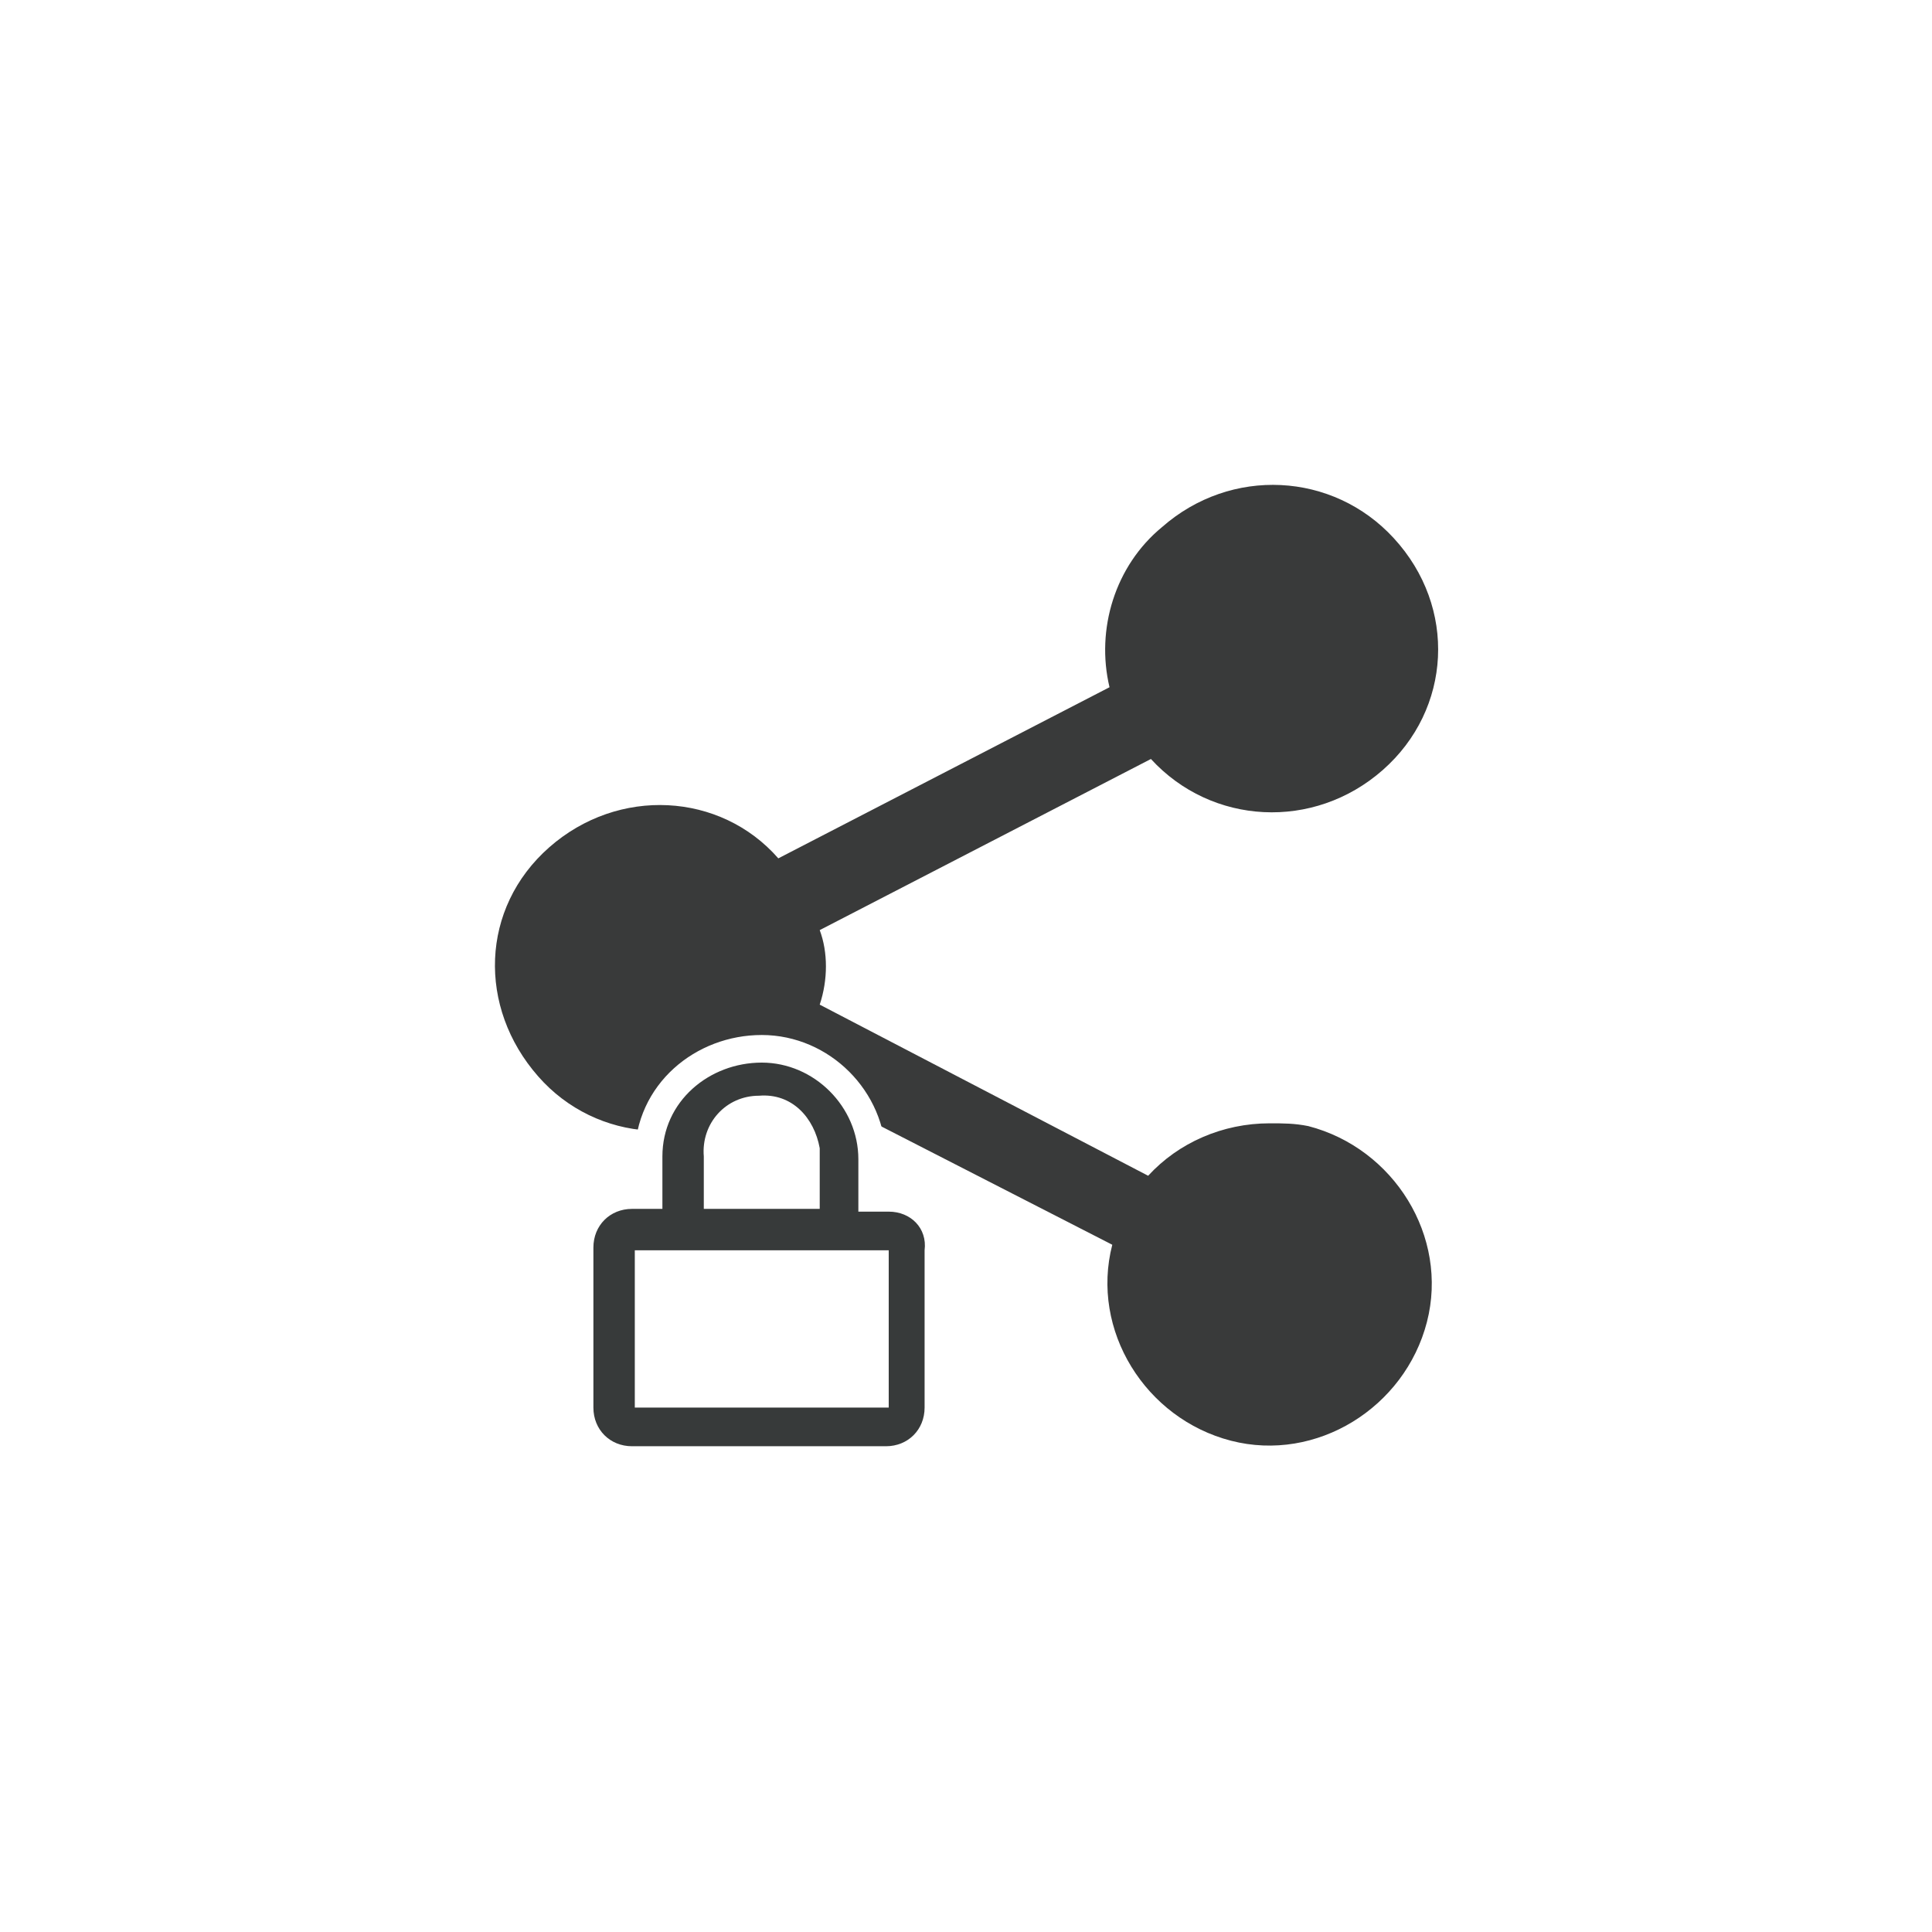 <?xml version="1.0" encoding="utf-8"?>
<!-- Generator: Adobe Illustrator 26.0.1, SVG Export Plug-In . SVG Version: 6.00 Build 0)  -->
<svg version="1.1" id="レイヤー_1" xmlns="http://www.w3.org/2000/svg" xmlns:xlink="http://www.w3.org/1999/xlink" x="0px"
	 y="0px" viewBox="0 0 70 70" style="enable-background:new 0 0 70 70;" xml:space="preserve">
<style type="text/css">
	.st0{fill:#FFFFFF;}
	.st1{fill:none;}
	.st2{fill:#393A3A;}
	.st3{fill:none;stroke:#FFFFFF;stroke-width:2;stroke-miterlimit:10;}
	.st4{fill:#373A3A;}
</style>
<rect class="st0" width="70" height="70"/>
<g>
	<rect x="16" y="16" class="st1" width="38" height="38"/>
	<path class="st2" d="M46,40.7L46,40.7c-1.7,0-3.3,0.7-4.4,1.9l-11.9-6.2c0.3-0.9,0.3-1.9,0-2.7l12-6.2c2.2,2.4,5.9,2.6,8.4,0.4
		s2.7-5.9,0.4-8.4c-2.2-2.4-5.9-2.6-8.4-0.4c-1.7,1.4-2.4,3.7-1.9,5.8l-12,6.2c-2.1-2.4-5.8-2.6-8.3-0.4s-2.6,5.8-0.4,8.3
		c2.1,2.4,5.8,2.7,8.3,0.4c0.2-0.2,0.3-0.3,0.4-0.5l12.1,6.2c-0.8,3.1,1.2,6.3,4.3,7.1c3.1,0.8,6.3-1.2,7.1-4.3s-1.2-6.3-4.3-7.1
		C46.9,40.7,46.5,40.7,46,40.7L46,40.7z"/>
	<path class="st3" d="M32.2,43.9h-1.1v-1.9c0-1.9-1.6-3.5-3.5-3.5S24,39.9,24,41.9l0,0v1.9h-1.1c-0.8,0-1.4,0.6-1.4,1.4l0,0l0,0V51
		c0,0.8,0.6,1.4,1.4,1.4h9.2c0.8,0,1.4-0.6,1.4-1.4l0,0v-5.7C33.6,44.5,33,43.9,32.2,43.9z M25.5,41.9c-0.1-1.2,0.8-2.2,2-2.2
		c1.2-0.1,2,0.8,2.2,1.9c0,0.1,0,0.3,0,0.3v1.9h-4.2V41.9z M23,51v-5.7h9.2V51H23z"/>
	<path class="st4" d="M32.2,43.9h-1.1v-1.9c0-1.9-1.6-3.5-3.5-3.5S24,39.9,24,41.9l0,0v1.9h-1.1c-0.8,0-1.4,0.6-1.4,1.4l0,0l0,0V51
		c0,0.8,0.6,1.4,1.4,1.4h9.2c0.8,0,1.4-0.6,1.4-1.4l0,0v-5.7C33.6,44.5,33,43.9,32.2,43.9z M25.5,41.9c-0.1-1.2,0.8-2.2,2-2.2
		c1.2-0.1,2,0.8,2.2,1.9c0,0.1,0,0.3,0,0.3v1.9h-4.2V41.9z M23,51v-5.7h9.2V51H23z"/>
</g>
</svg>
